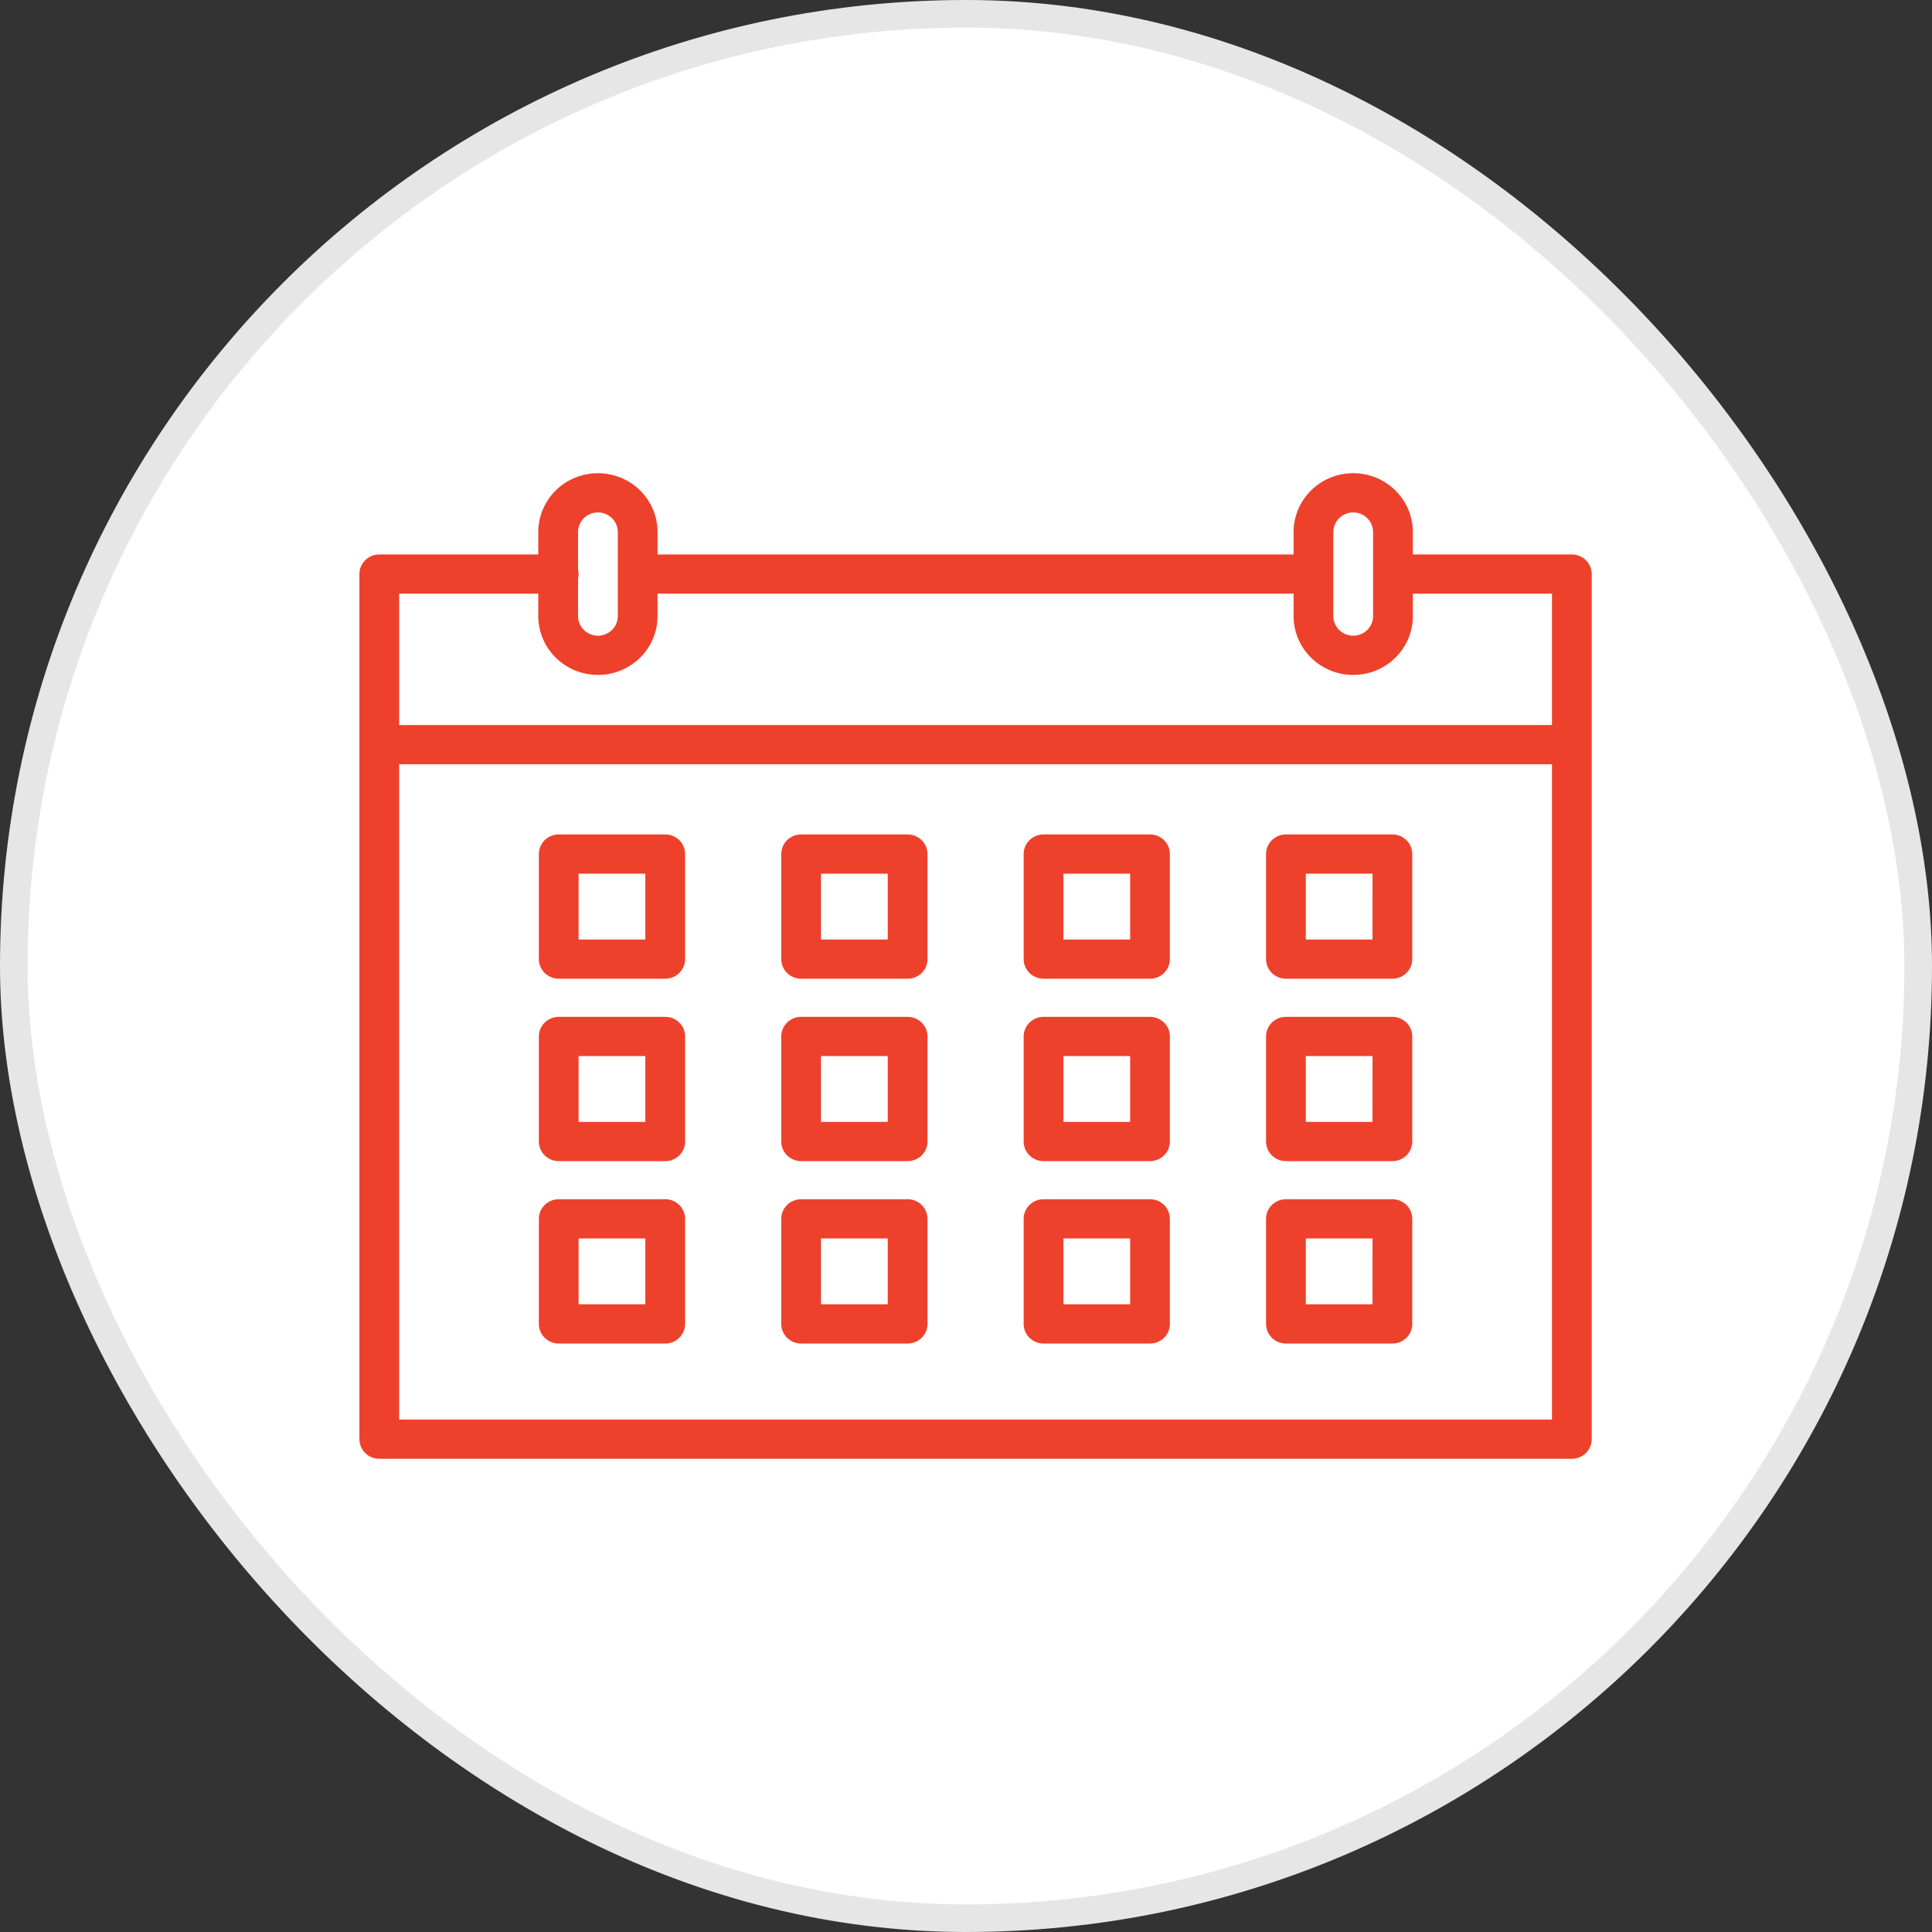 <svg width="70" height="70" viewBox="0 0 70 70" fill="none" xmlns="http://www.w3.org/2000/svg">
<rect x="0" y="0" width="70" height="70" fill="#333333" stroke="none"/>
<rect x="0.5" y="0.5" width="69" height="69" rx="34.5" fill="white" stroke="#E6E6E6"/>
<path d="M56.951 20.089H51.19V19.276C51.19 18.711 50.962 18.169 50.557 17.769C50.152 17.369 49.602 17.145 49.029 17.145C48.456 17.145 47.907 17.369 47.502 17.769C47.096 18.169 46.869 18.711 46.869 19.276V20.089H23.824V19.276C23.824 18.711 23.597 18.169 23.192 17.769C22.786 17.369 22.237 17.145 21.664 17.145C21.091 17.145 20.541 17.369 20.136 17.769C19.731 18.169 19.503 18.711 19.503 19.276V20.089H13.742C13.551 20.089 13.368 20.164 13.233 20.297C13.098 20.43 13.022 20.611 13.022 20.799V52.144C13.022 52.333 13.098 52.514 13.233 52.647C13.368 52.78 13.551 52.855 13.742 52.855H56.951C57.142 52.855 57.325 52.78 57.46 52.647C57.595 52.514 57.671 52.333 57.671 52.144V20.799C57.671 20.611 57.595 20.43 57.46 20.297C57.325 20.164 57.142 20.089 56.951 20.089ZM48.309 19.276C48.309 19.088 48.385 18.907 48.52 18.774C48.655 18.641 48.838 18.566 49.029 18.566C49.22 18.566 49.404 18.641 49.539 18.774C49.674 18.907 49.749 19.088 49.749 19.276V22.322C49.749 22.511 49.674 22.692 49.539 22.825C49.404 22.958 49.22 23.033 49.029 23.033C48.838 23.033 48.655 22.958 48.52 22.825C48.385 22.692 48.309 22.511 48.309 22.322V19.276ZM21.664 18.566C21.855 18.566 22.038 18.641 22.173 18.774C22.308 18.907 22.384 19.088 22.384 19.276V22.322C22.384 22.511 22.308 22.692 22.173 22.825C22.038 22.958 21.855 23.033 21.664 23.033C21.473 23.033 21.29 22.958 21.155 22.825C21.02 22.692 20.944 22.511 20.944 22.322V20.959C20.97 20.854 20.97 20.745 20.944 20.64V19.276C20.944 19.088 21.02 18.907 21.155 18.774C21.29 18.641 21.473 18.566 21.664 18.566ZM14.463 21.51H19.503V22.322C19.503 22.888 19.731 23.43 20.136 23.83C20.541 24.23 21.091 24.454 21.664 24.454C22.237 24.454 22.786 24.23 23.192 23.83C23.597 23.43 23.824 22.888 23.824 22.322V21.51H46.869V22.322C46.869 22.888 47.096 23.43 47.502 23.83C47.907 24.23 48.456 24.454 49.029 24.454C49.602 24.454 50.152 24.23 50.557 23.83C50.962 23.43 51.19 22.888 51.19 22.322V21.51H56.231V26.269H14.463V21.51ZM14.463 51.434V27.69H56.231V51.435L14.463 51.434Z" fill="#ED412C"/>
<path d="M24.102 30.233H20.244C20.053 30.233 19.87 30.308 19.735 30.441C19.6 30.574 19.524 30.755 19.524 30.944V34.751C19.524 34.939 19.6 35.12 19.735 35.253C19.87 35.386 20.053 35.461 20.244 35.461H24.103C24.294 35.461 24.477 35.386 24.612 35.253C24.747 35.12 24.823 34.939 24.823 34.751V30.944C24.823 30.85 24.804 30.758 24.768 30.671C24.732 30.585 24.678 30.507 24.612 30.441C24.545 30.375 24.465 30.322 24.378 30.287C24.29 30.251 24.196 30.233 24.102 30.233ZM23.382 34.04H20.964V31.654H23.382V34.04Z" fill="#ED412C"/>
<path d="M32.885 30.233H29.026C28.835 30.233 28.652 30.308 28.517 30.441C28.382 30.574 28.306 30.755 28.306 30.944V34.751C28.306 34.939 28.382 35.12 28.517 35.253C28.652 35.386 28.835 35.461 29.026 35.461H32.885C33.076 35.461 33.259 35.386 33.394 35.253C33.529 35.12 33.605 34.939 33.605 34.751V30.944C33.605 30.755 33.529 30.574 33.394 30.441C33.259 30.308 33.076 30.233 32.885 30.233ZM32.164 34.04H29.746V31.654H32.164V34.04Z" fill="#ED412C"/>
<path d="M41.667 30.233H37.809C37.618 30.233 37.435 30.308 37.3 30.441C37.164 30.574 37.089 30.755 37.089 30.944V34.751C37.089 34.939 37.164 35.12 37.3 35.253C37.435 35.386 37.618 35.461 37.809 35.461H41.667C41.858 35.461 42.041 35.386 42.176 35.253C42.311 35.12 42.387 34.939 42.387 34.751V30.944C42.387 30.85 42.369 30.758 42.332 30.672C42.296 30.585 42.243 30.507 42.176 30.441C42.109 30.375 42.03 30.323 41.943 30.287C41.855 30.251 41.762 30.233 41.667 30.233ZM40.947 34.04H38.529V31.654H40.947V34.04Z" fill="#ED412C"/>
<path d="M50.449 30.233H46.592C46.401 30.233 46.217 30.308 46.082 30.441C45.947 30.574 45.871 30.755 45.871 30.944V34.751C45.871 34.939 45.947 35.12 46.082 35.253C46.217 35.386 46.401 35.461 46.592 35.461H50.449C50.64 35.461 50.823 35.386 50.958 35.253C51.093 35.12 51.169 34.939 51.169 34.751V30.944C51.169 30.755 51.093 30.574 50.958 30.441C50.823 30.308 50.64 30.233 50.449 30.233ZM49.729 34.04H47.312V31.654H49.73L49.729 34.04Z" fill="#ED412C"/>
<path d="M24.102 36.842H20.244C20.053 36.842 19.87 36.917 19.735 37.05C19.6 37.183 19.524 37.364 19.524 37.553V41.36C19.524 41.548 19.6 41.729 19.735 41.862C19.87 41.995 20.053 42.07 20.244 42.07H24.103C24.294 42.07 24.477 41.995 24.612 41.862C24.747 41.729 24.823 41.548 24.823 41.36V37.553C24.823 37.459 24.804 37.367 24.768 37.28C24.732 37.194 24.678 37.116 24.612 37.05C24.545 36.984 24.465 36.931 24.378 36.896C24.29 36.86 24.196 36.842 24.102 36.842ZM23.382 40.649H20.964V38.263H23.382V40.649Z" fill="#ED412C"/>
<path d="M32.885 36.842H29.026C28.835 36.842 28.652 36.917 28.517 37.05C28.382 37.183 28.306 37.364 28.306 37.553V41.36C28.306 41.548 28.382 41.729 28.517 41.862C28.652 41.995 28.835 42.07 29.026 42.07H32.885C33.076 42.07 33.259 41.995 33.394 41.862C33.529 41.729 33.605 41.548 33.605 41.36V37.553C33.605 37.364 33.529 37.183 33.394 37.05C33.259 36.917 33.076 36.842 32.885 36.842ZM32.164 40.649H29.746V38.263H32.164V40.649Z" fill="#ED412C"/>
<path d="M41.667 36.842H37.809C37.618 36.842 37.435 36.917 37.3 37.05C37.164 37.183 37.089 37.364 37.089 37.553V41.36C37.089 41.548 37.164 41.729 37.3 41.862C37.435 41.995 37.618 42.07 37.809 42.07H41.667C41.858 42.07 42.041 41.995 42.176 41.862C42.311 41.729 42.387 41.548 42.387 41.36V37.553C42.387 37.459 42.369 37.367 42.332 37.281C42.296 37.194 42.243 37.116 42.176 37.05C42.109 36.984 42.03 36.932 41.943 36.896C41.855 36.86 41.762 36.842 41.667 36.842ZM40.947 40.649H38.529V38.263H40.947V40.649Z" fill="#ED412C"/>
<path d="M50.449 36.842H46.592C46.401 36.842 46.217 36.917 46.082 37.05C45.947 37.183 45.871 37.364 45.871 37.553V41.36C45.871 41.548 45.947 41.729 46.082 41.862C46.217 41.995 46.401 42.07 46.592 42.07H50.449C50.64 42.07 50.823 41.995 50.958 41.862C51.093 41.729 51.169 41.548 51.169 41.36V37.553C51.169 37.364 51.093 37.183 50.958 37.05C50.823 36.917 50.64 36.842 50.449 36.842ZM49.729 40.649H47.312V38.263H49.73L49.729 40.649Z" fill="#ED412C"/>
<path d="M24.102 43.45H20.244C20.053 43.45 19.87 43.525 19.735 43.658C19.6 43.792 19.524 43.972 19.524 44.161V47.968C19.524 48.157 19.6 48.337 19.735 48.471C19.87 48.604 20.053 48.679 20.244 48.679H24.103C24.294 48.679 24.477 48.604 24.612 48.471C24.747 48.337 24.823 48.157 24.823 47.968V44.161C24.823 44.068 24.804 43.975 24.768 43.889C24.732 43.802 24.678 43.724 24.612 43.658C24.545 43.592 24.465 43.54 24.378 43.504C24.29 43.468 24.196 43.45 24.102 43.45ZM23.382 47.257H20.964V44.871H23.382V47.257Z" fill="#ED412C"/>
<path d="M32.885 43.45H29.026C28.835 43.45 28.652 43.525 28.517 43.658C28.382 43.792 28.306 43.972 28.306 44.161V47.968C28.306 48.157 28.382 48.337 28.517 48.471C28.652 48.604 28.835 48.679 29.026 48.679H32.885C33.076 48.679 33.259 48.604 33.394 48.471C33.529 48.337 33.605 48.157 33.605 47.968V44.161C33.605 43.972 33.529 43.792 33.394 43.658C33.259 43.525 33.076 43.45 32.885 43.45ZM32.164 47.257H29.746V44.871H32.164V47.257Z" fill="#ED412C"/>
<path d="M41.667 43.45H37.809C37.618 43.45 37.435 43.525 37.3 43.658C37.164 43.792 37.089 43.972 37.089 44.161V47.968C37.089 48.157 37.164 48.337 37.3 48.471C37.435 48.604 37.618 48.679 37.809 48.679H41.667C41.858 48.679 42.041 48.604 42.176 48.471C42.311 48.337 42.387 48.157 42.387 47.968V44.161C42.387 44.068 42.369 43.975 42.332 43.889C42.296 43.803 42.243 43.724 42.176 43.658C42.109 43.592 42.03 43.54 41.943 43.504C41.855 43.469 41.762 43.45 41.667 43.45ZM40.947 47.257H38.529V44.871H40.947V47.257Z" fill="#ED412C"/>
<path d="M50.449 43.45H46.592C46.401 43.45 46.217 43.525 46.082 43.658C45.947 43.792 45.871 43.972 45.871 44.161V47.968C45.871 48.157 45.947 48.337 46.082 48.471C46.217 48.604 46.401 48.679 46.592 48.679H50.449C50.64 48.679 50.823 48.604 50.958 48.471C51.093 48.337 51.169 48.157 51.169 47.968V44.161C51.169 43.972 51.093 43.792 50.958 43.658C50.823 43.525 50.64 43.45 50.449 43.45ZM49.729 47.257H47.312V44.871H49.73L49.729 47.257Z" fill="#ED412C"/>
</svg>
